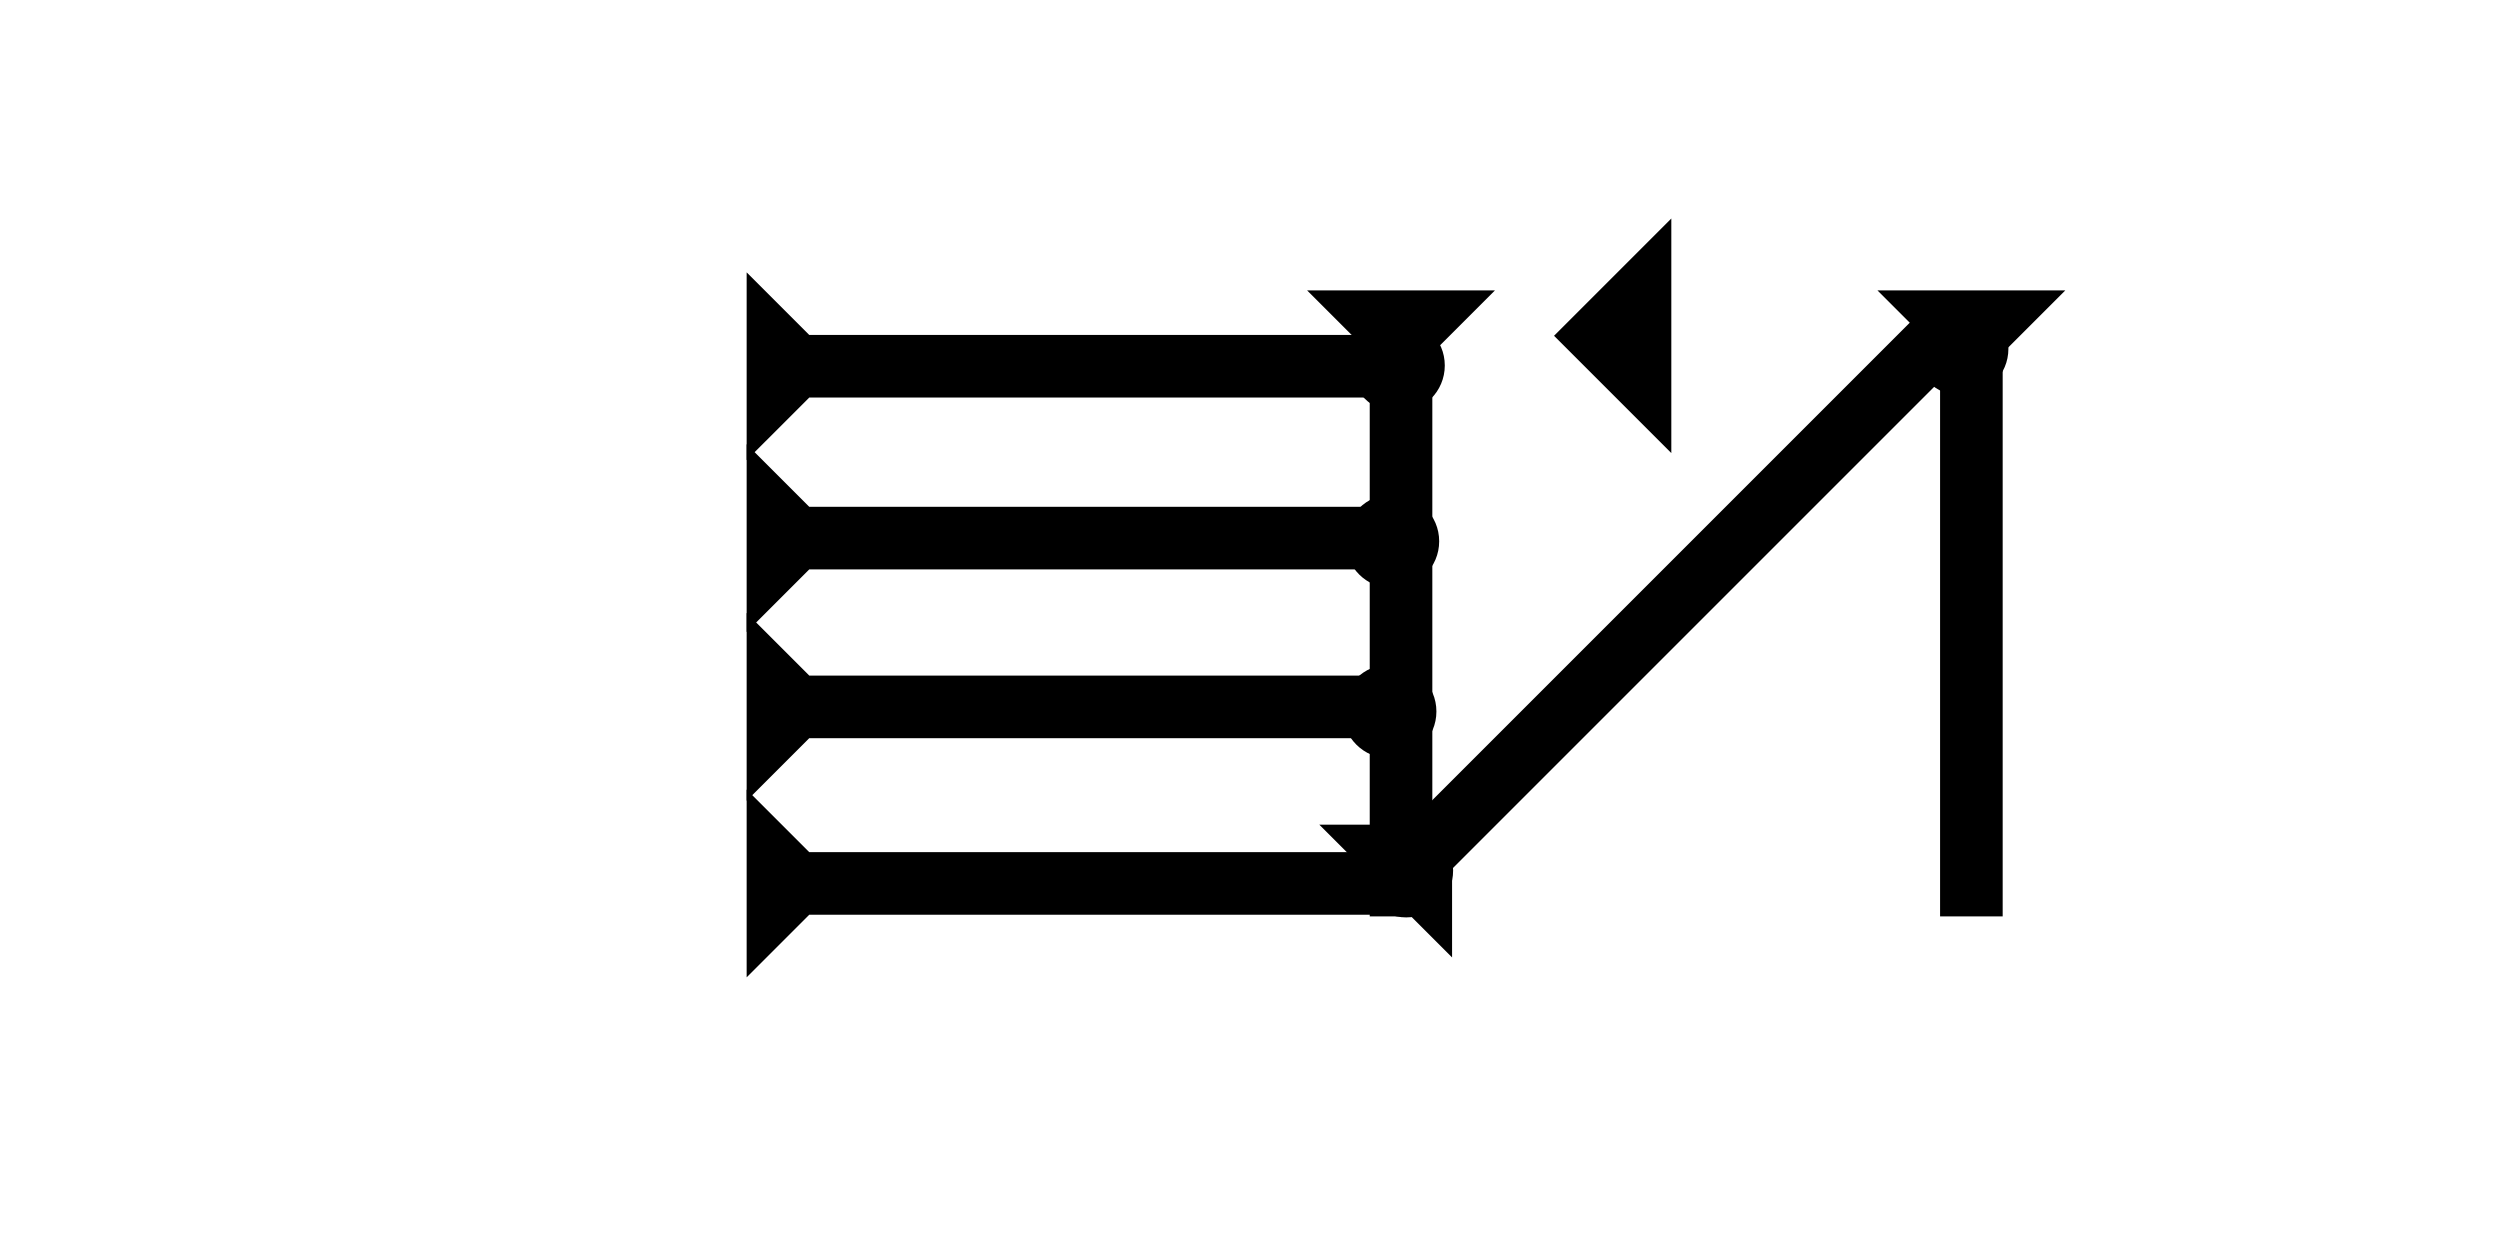 <?xml version="1.0" encoding="UTF-8" standalone="no"?>
<svg
   xmlns:dc="http://purl.org/dc/elements/1.1/"
   xmlns:cc="http://creativecommons.org/ns#"
   xmlns:rdf="http://www.w3.org/1999/02/22-rdf-syntax-ns#"
   xmlns:svg="http://www.w3.org/2000/svg"
   xmlns="http://www.w3.org/2000/svg"
   width="160"
   height="80"
   viewBox="0 0 42.333 21.167"
   version="1.1"
   id="svg8">
  <defs
     id="defs2" />
  <g
     id="layer1">
    <g
       id="g857"
       transform="matrix(0,-0.265,0.265,0,12.643,7.792)">
      <title
         id="title853">Right Horizontal Mark, RH</title>
      <polygon
         points="8,4 8,40 4,40 4,4 0,0 12,0 "
         style="fill:#000000"
         id="polygon855" />
    </g>
    <g
       id="g858"
       transform="matrix(0,-0.265,0.265,0,12.643,10.702)">
      <title
         id="title854">Right Horizontal Mark, RH</title>
      <polygon
         points="0,0 12,0 8,4 8,40 4,40 4,4 "
         style="fill:#000000"
         id="polygon856" />
    </g>
    <g
       id="g864"
       transform="matrix(0,-0.265,0.265,0,12.643,13.56)">
      <title
         id="title860">Right Horizontal Mark, RH</title>
      <polygon
         points="8,4 8,40 4,40 4,4 0,0 12,0 "
         style="fill:#000000"
         id="polygon862" />
    </g>
    <g
       id="g870"
       transform="matrix(0,-0.265,0.265,0,12.643,16.55)">
      <title
         id="title866">Right Horizontal Mark, RH</title>
      <polygon
         points="4,4 0,0 12,0 8,4 8,40 4,40 "
         style="fill:#000000"
         id="polygon868" />
    </g>
    <g
       id="g857-7"
       transform="matrix(0.265,0,0,0.265,31.792,4.918)">
      <title
         id="title853-1">Down Vertical Mark, DV</title>
      <polygon
         points="8,4 8,40 4,40 4,4 0,0 12,0 "
         style="fill:#000000"
         id="polygon855-7" />
    </g>
    <polygon
       points="6,12 0,6 6,0 "
       style="fill:#000000"
       id="polygon908"
       transform="matrix(0.331,0,0,0.331,26.315,3.7)">
      <title
         id="title911">Heel Mark, HE</title>
    </polygon>
    <g
       id="g919"
       transform="matrix(0.265,0,0,0.265,22.134,4.918)">
      <title
         id="title915">Down Vertical Mark, DV</title>
      <polygon
         points="4,40 4,4 0,0 12,0 8,4 8,40 "
         style="fill:#000000"
         id="polygon917" />
    </g>
    <g
       id="g925"
       transform="matrix(-0.203,-0.17,0.17,-0.203,24.972,16.327)">
      <title
         id="title921">Right Horizontal Mark, RH</title>
      <polygon
         points="5"
         style="fill:#000000"
         id="polygon923" />
    </g>
    <g
       id="g931"
       transform="matrix(0,-0.265,0.265,0,12.22,20.069)">
      <title
         id="title927">Right Up Diagonal Mark, RUD</title>
      <polygon
         points="4,50 4,4 0,0 12,0 8,4 8,50 "
         style="fill:#000000"
         id="polygon929"
         transform="rotate(-45,63.615,5.771)" />
    </g>
    <circle
       style="fill:#000000;fill-rule:evenodd;stroke-width:0.265"
       id="path839"
       cx="33.215"
       cy="5.906"
       r="0.794">
      <title
         id="title965">Other 2 Touch Connector, O2T</title>
    </circle>
    <circle
       style="fill:#000000;fill-rule:evenodd;stroke-width:0.265"
       id="circle949"
       cx="23.812"
       cy="14.741"
       r="0.794">
      <title
         id="title951">3 Touch Connector, 3T</title>
    </circle>
    <circle
       style="fill:#000000;fill-rule:evenodd;stroke-width:0.265"
       id="circle953"
       cx="23.576"
       cy="9.166"
       r="0.794">
      <title
         id="title955">Right 2 Touch Connector, R2T</title>
    </circle>
    <circle
       style="fill:#000000;fill-rule:evenodd;stroke-width:0.265"
       id="circle959"
       cx="23.529"
       cy="12.048"
       r="0.794">
      <title
         id="title957">Right 2 Touch Connector, R2T</title>
    </circle>
    <circle
       style="fill:#000000;fill-rule:evenodd;stroke-width:0.265"
       id="circle961"
       cx="23.671"
       cy="6.189"
       r="0.794">
      <title
         id="title963">Northeast Corner Connector, NEC</title>
    </circle>
  </g>
</svg>
